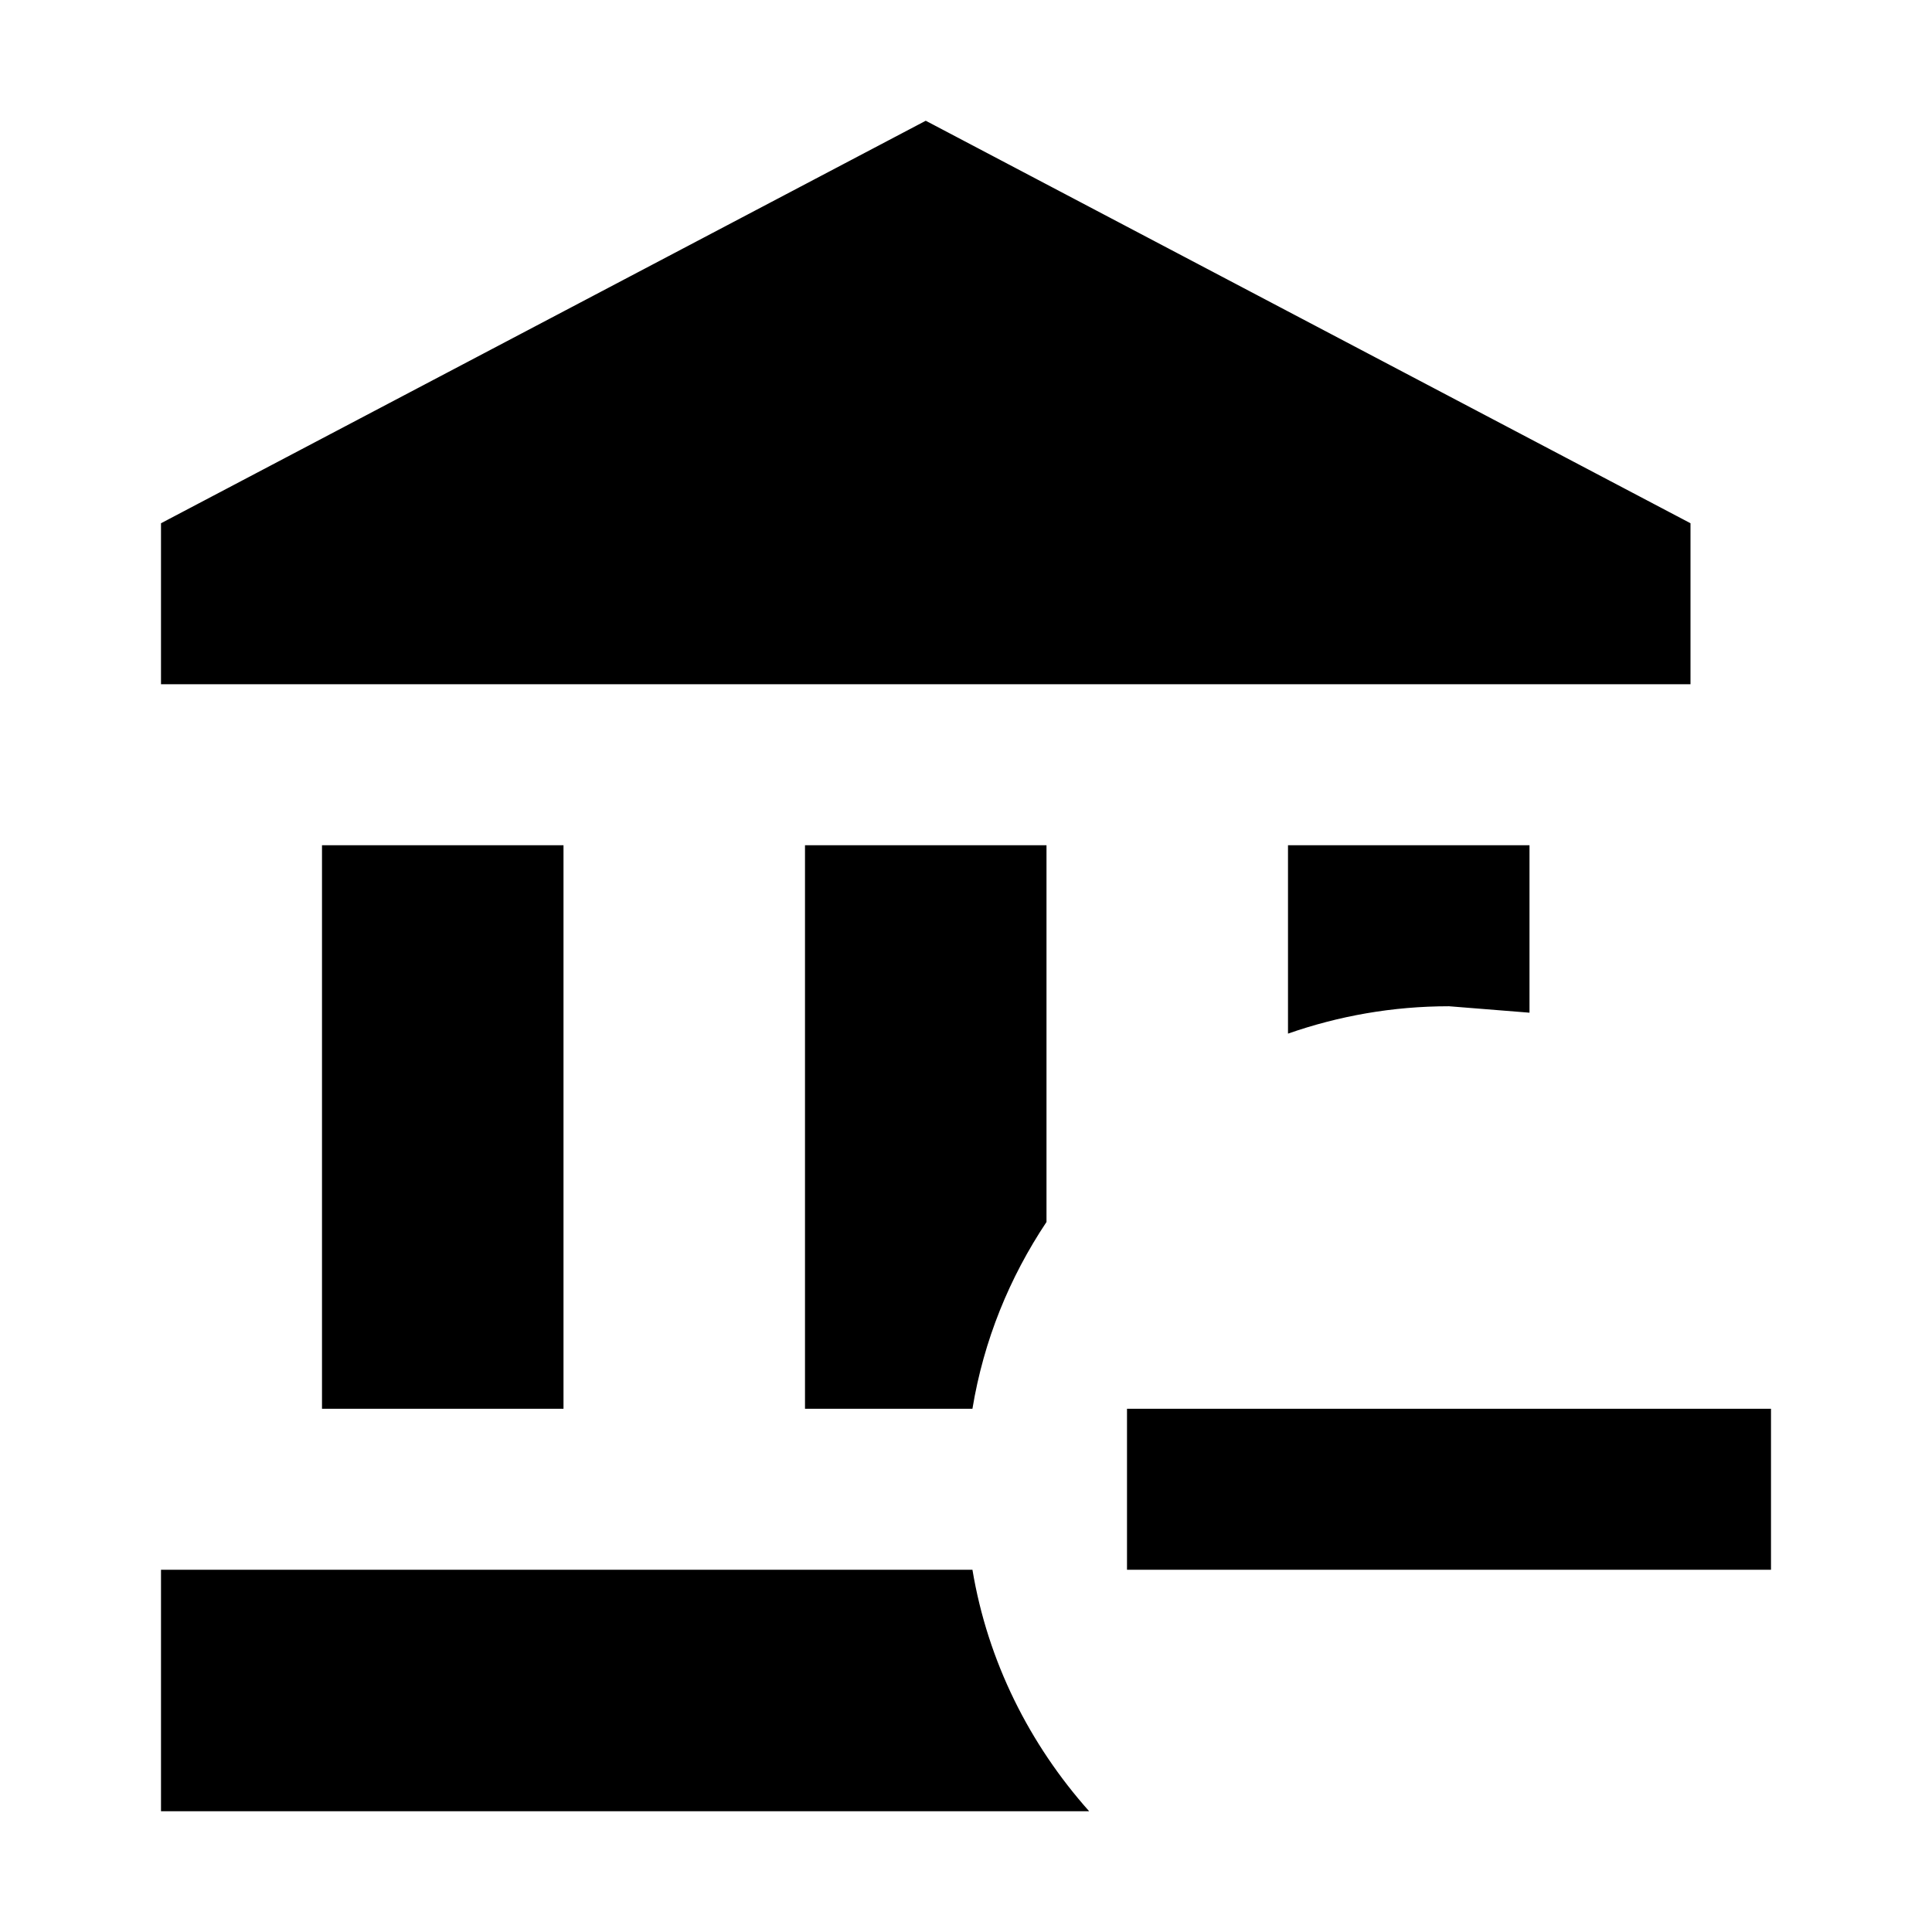 <svg xmlns="http://www.w3.org/2000/svg" viewBox="0 0 24 24">
   <path d="M14 17.5l8 0 0 2 -8 0 0 -2 0 0zm-2.5 -16l9.5 5 0 2 -19 0 0 -2 9.5 -5 0 0zm4.5 9l3 0 0 2.08 -1 -0.08c-0.7,0 -1.37,0.12 -2,0.34l0 -2.34 0 0zm-14 12l0 -3 10.08 0c0.19,1.14 0.71,2.17 1.45,3l-11.53 0 0 0zm8 -12l3 0 0 4.68c-0.46,0.69 -0.78,1.47 -0.92,2.32l-2.08 0 0 -7 0 0zm-6 0l3 0 0 7 -3 0 0 -7z"/>
</svg>
